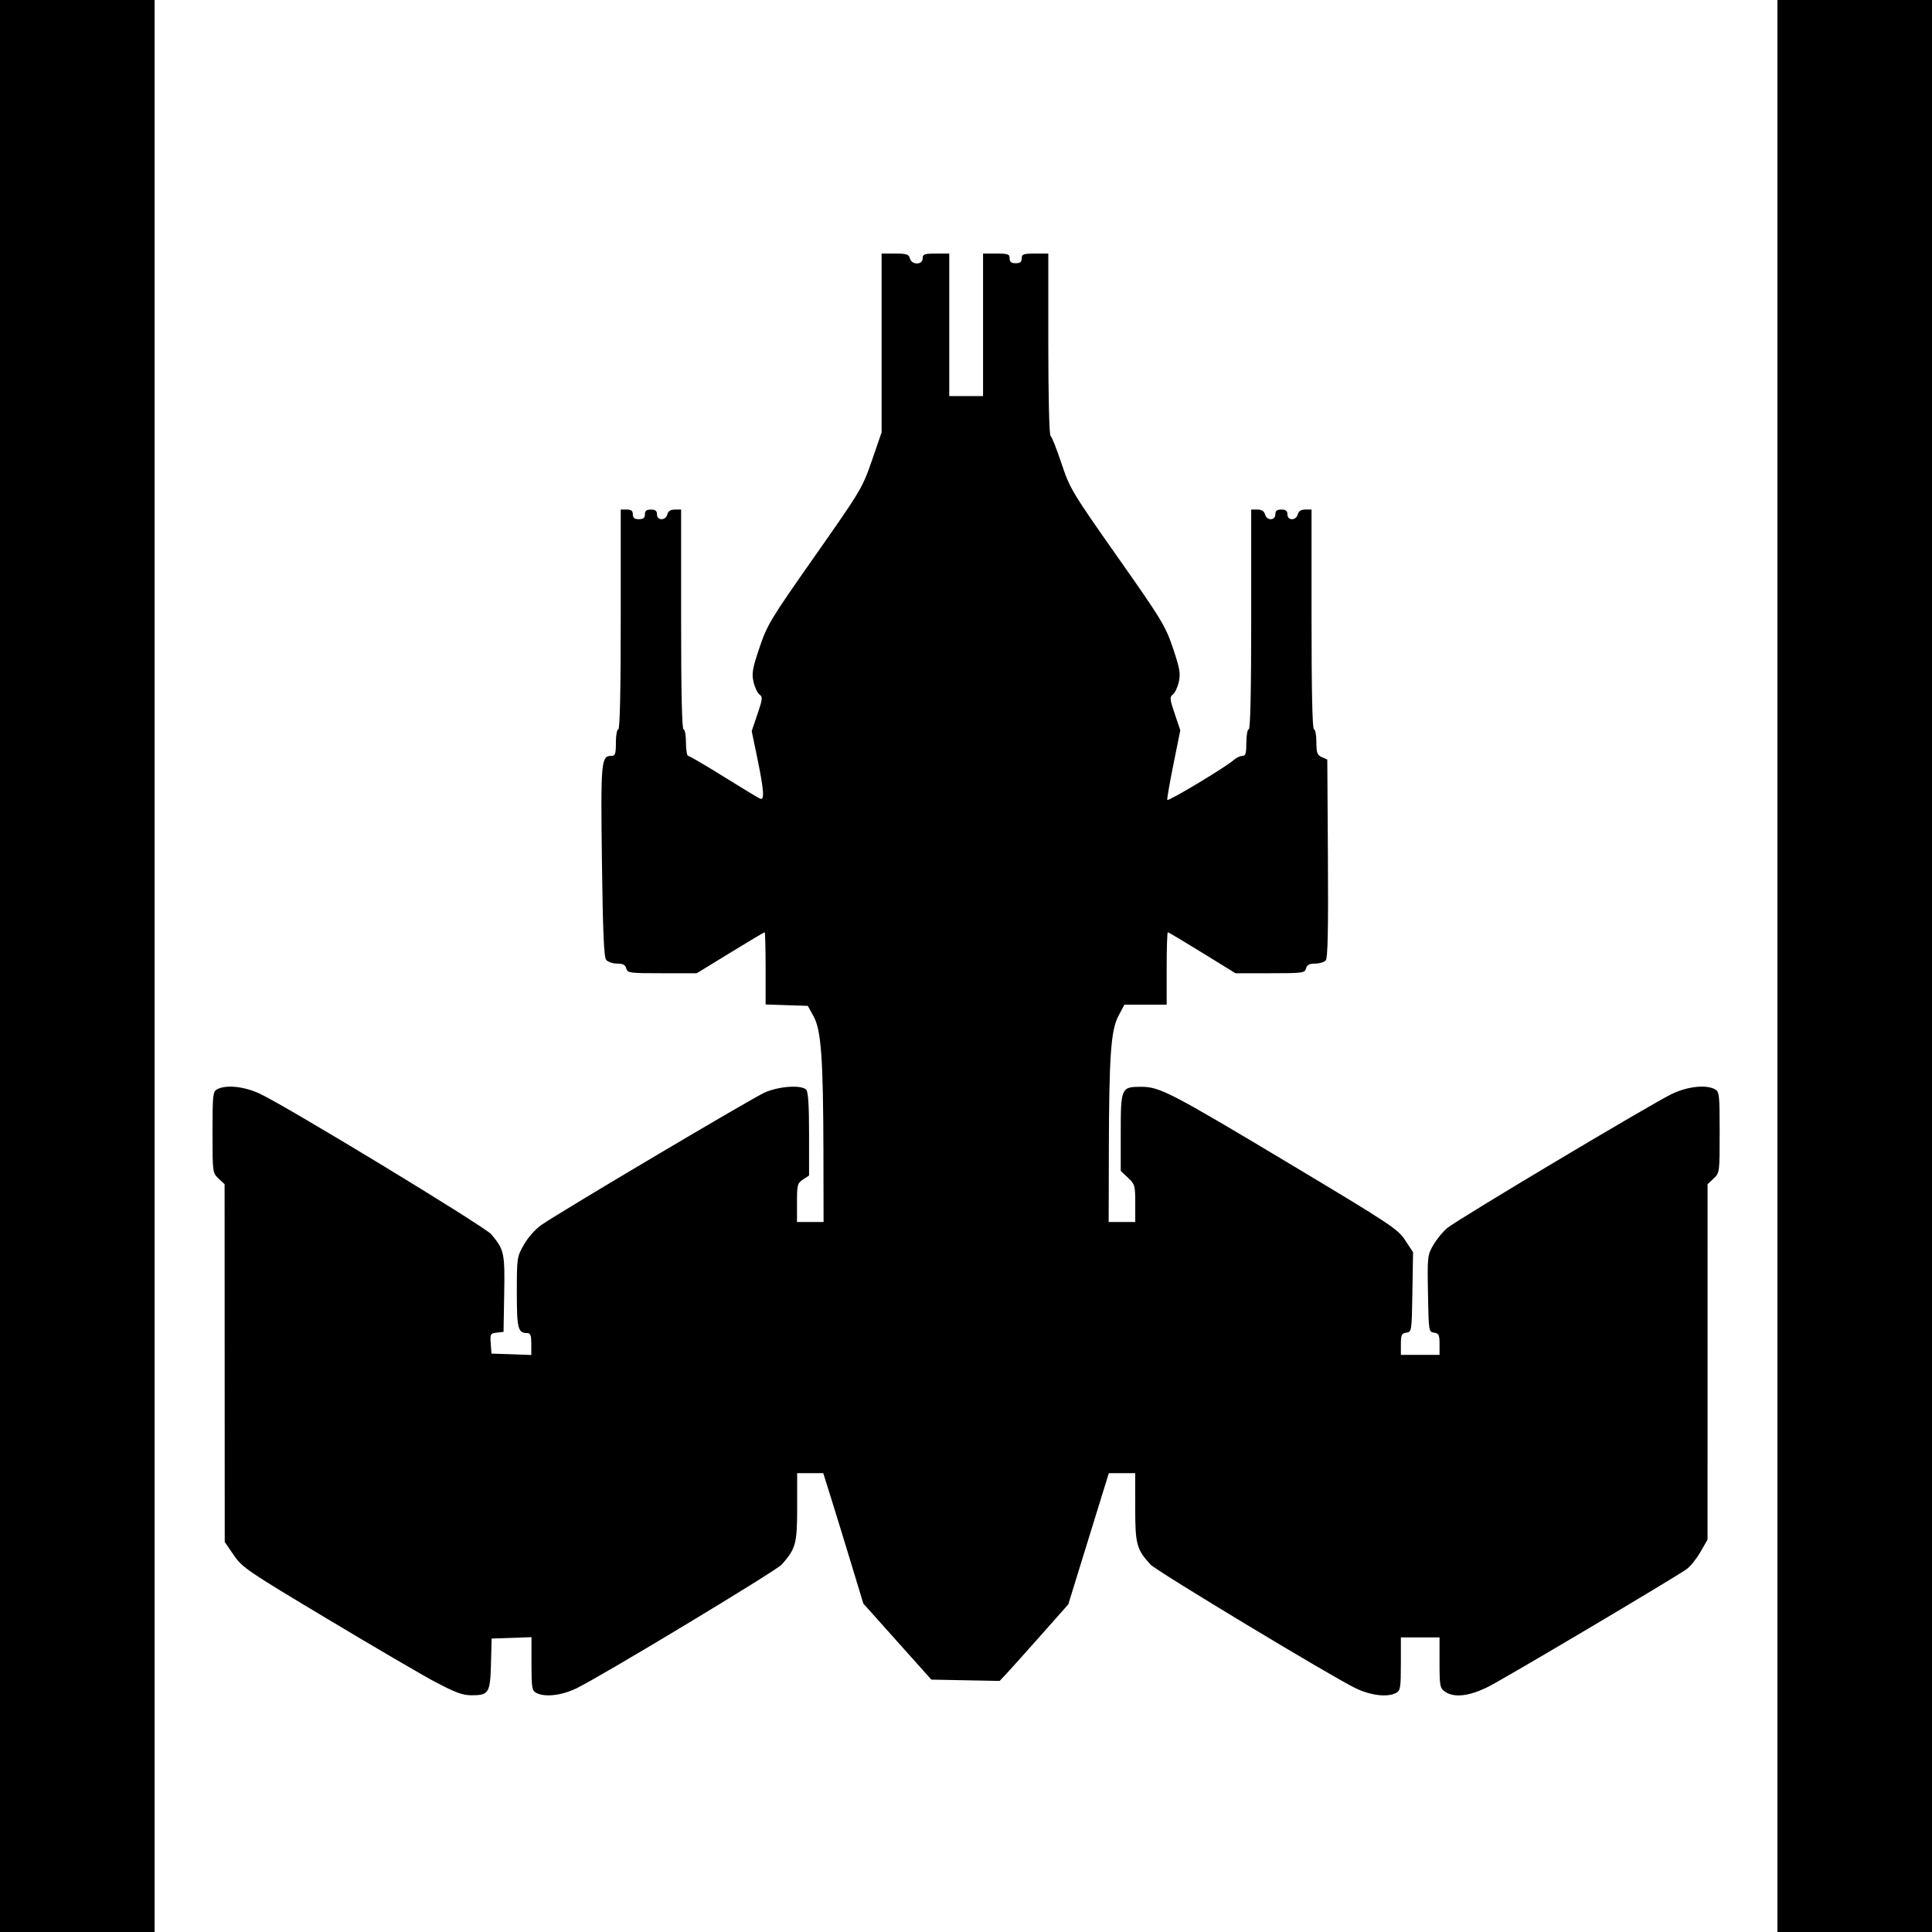 <?xml version="1.0" encoding="UTF-8" standalone="no"?>
<svg
   xmlns:dc="http://purl.org/dc/elements/1.1/"
   xmlns:cc="http://creativecommons.org/ns#"
   xmlns:rdf="http://www.w3.org/1999/02/22-rdf-syntax-ns#"
   xmlns:svg="http://www.w3.org/2000/svg"
   xmlns="http://www.w3.org/2000/svg"
   xmlns:sodipodi="http://sodipodi.sourceforge.net/DTD/sodipodi-0.dtd"
   xmlns:inkscape="http://www.inkscape.org/namespaces/inkscape"
   inkscape:export-ydpi="96"
   inkscape:export-xdpi="96"
   inkscape:export-filename="C:\GitHub\SN-Shipyard-Source\Vectors - Outlines Ships\firebird-aurora 4.png"
   inkscape:version="1.0.1 (3bc2e813f5, 2020-09-07)"
   width="55.665mm"
   height="55.665mm"
   viewBox="0 0 55.665 55.665"
   version="1.1"
   id="svg8"
   sodipodi:docname="firebird-aurora 3.svg">
  <defs
     id="defs2" />
  <sodipodi:namedview
     inkscape:document-rotation="0"
     inkscape:window-maximized="1"
     inkscape:window-y="-8"
     inkscape:window-x="1974"
     inkscape:window-height="1057"
     inkscape:window-width="1858"
     showgrid="false"
     inkscape:current-layer="layer1"
     inkscape:document-units="mm"
     inkscape:cy="144.36706"
     inkscape:cx="73.376661"
     inkscape:zoom="0.70000002"
     inkscape:pageshadow="2"
     inkscape:pageopacity="0.0"
     borderopacity="1.0"
     bordercolor="#666666"
     pagecolor="#ffffff"
     id="base" />
  <g
     transform="translate(-439.557,166.883)"
     id="layer1"
     inkscape:groupmode="layer"
     inkscape:label="Layer 1">
    <path
       style="fill:#000000;stroke-width:0.07"
       d="m 439.557,-139.051 v -27.833 h 2.227 2.227 v 27.833 27.833 h -2.227 -2.227 z"
       id="path24" />
    <path
       style="fill:#000000;stroke-width:0.07"
       d="m 452.116,-118.411 c -0.383,-0.204 -1.792,-1.027 -3.131,-1.83 -2.305,-1.381 -2.449,-1.479 -2.694,-1.837 l -0.259,-0.378 -0.002,-5.154 -0.002,-5.154 -0.174,-0.163 c -0.172,-0.162 -0.174,-0.175 -0.174,-1.332 0,-1.084 0.01,-1.174 0.135,-1.24 0.258,-0.138 0.783,-0.082 1.234,0.131 0.811,0.384 6.476,3.825 6.663,4.048 0.372,0.443 0.393,0.535 0.372,1.715 l -0.019,1.096 -0.195,0.022 c -0.183,0.021 -0.194,0.04 -0.174,0.313 l 0.021,0.291 0.574,0.02 0.574,0.02 v -0.316 c 0,-0.258 -0.023,-0.316 -0.125,-0.316 -0.259,0 -0.292,-0.134 -0.292,-1.179 5.9e-4,-0.995 0.004,-1.018 0.208,-1.374 0.118,-0.206 0.335,-0.449 0.504,-0.565 0.589,-0.404 6.07,-3.654 6.434,-3.814 0.408,-0.18 1.047,-0.224 1.19,-0.081 0.059,0.059 0.084,0.442 0.084,1.279 v 1.196 l -0.174,0.114 c -0.161,0.106 -0.174,0.154 -0.174,0.669 v 0.555 h 0.383 0.383 l -0.004,-2 c -0.006,-2.713 -0.065,-3.527 -0.282,-3.922 l -0.168,-0.305 -0.608,-0.02 -0.608,-0.02 v -1.041 c 0,-0.573 -0.012,-1.041 -0.027,-1.041 -0.015,0 -0.461,0.266 -0.992,0.591 l -0.964,0.591 -0.998,1.4e-4 c -0.94,1.4e-4 -1,-0.008 -1.034,-0.139 -0.027,-0.103 -0.095,-0.139 -0.263,-0.139 -0.125,0 -0.266,-0.048 -0.315,-0.106 -0.066,-0.079 -0.096,-0.786 -0.123,-2.839 -0.037,-2.873 -0.022,-3.039 0.265,-3.039 0.119,0 0.137,-0.049 0.137,-0.383 0,-0.21 0.031,-0.383 0.07,-0.383 0.045,0 0.07,-1.102 0.07,-3.166 v -3.166 h 0.174 c 0.128,0 0.174,0.037 0.174,0.139 0,0.102 0.046,0.139 0.174,0.139 0.128,0 0.174,-0.037 0.174,-0.139 0,-0.102 0.046,-0.139 0.174,-0.139 0.128,0 0.174,0.037 0.174,0.139 0,0.186 0.25,0.186 0.298,0 0.025,-0.094 0.095,-0.139 0.217,-0.139 h 0.18 v 3.166 c 0,2.064 0.024,3.166 0.07,3.166 0.038,0 0.07,0.172 0.07,0.383 0,0.21 0.029,0.383 0.064,0.383 0.035,0 0.497,0.27 1.026,0.6 0.53,0.33 1.002,0.615 1.05,0.634 0.127,0.049 0.106,-0.242 -0.082,-1.157 l -0.164,-0.793 0.166,-0.488 c 0.148,-0.434 0.154,-0.496 0.058,-0.566 -0.059,-0.043 -0.136,-0.207 -0.172,-0.364 -0.055,-0.244 -0.03,-0.387 0.173,-0.987 0.222,-0.659 0.321,-0.822 1.597,-2.639 1.321,-1.882 1.368,-1.96 1.641,-2.75 l 0.28,-0.813 v -2.575 -2.575 h 0.389 c 0.331,0 0.395,0.021 0.426,0.139 0.051,0.194 0.368,0.194 0.368,0 0,-0.122 0.046,-0.139 0.383,-0.139 h 0.383 v 2.053 2.053 h 0.487 0.487 v -2.053 -2.053 h 0.383 c 0.336,0 0.383,0.017 0.383,0.139 0,0.102 0.046,0.139 0.174,0.139 0.128,0 0.174,-0.037 0.174,-0.139 0,-0.122 0.046,-0.139 0.383,-0.139 h 0.383 v 2.605 c 0,1.512 0.027,2.622 0.064,2.645 0.035,0.022 0.177,0.38 0.316,0.796 0.243,0.729 0.3,0.824 1.616,2.696 1.272,1.808 1.38,1.986 1.596,2.627 0.197,0.586 0.222,0.729 0.168,0.972 -0.035,0.157 -0.112,0.32 -0.171,0.363 -0.096,0.07 -0.09,0.131 0.053,0.555 l 0.161,0.476 -0.197,0.976 c -0.108,0.537 -0.189,1 -0.179,1.03 0.019,0.057 1.697,-0.951 1.92,-1.153 0.07,-0.063 0.179,-0.115 0.243,-0.115 0.095,0 0.116,-0.071 0.116,-0.383 0,-0.21 0.031,-0.383 0.07,-0.383 0.045,0 0.07,-1.102 0.07,-3.166 v -3.166 h 0.18 c 0.122,0 0.192,0.045 0.217,0.139 0.049,0.186 0.298,0.186 0.298,0 0,-0.102 0.046,-0.139 0.174,-0.139 0.128,0 0.174,0.037 0.174,0.139 0,0.186 0.25,0.186 0.298,0 0.025,-0.094 0.095,-0.139 0.217,-0.139 h 0.18 v 3.166 c 0,2.064 0.024,3.166 0.07,3.166 0.038,0 0.07,0.165 0.07,0.366 0,0.313 0.023,0.376 0.157,0.435 l 0.157,0.069 0.018,2.845 c 0.013,2.042 -0.004,2.872 -0.061,2.94 -0.043,0.052 -0.181,0.095 -0.306,0.095 -0.168,0 -0.236,0.036 -0.263,0.139 -0.034,0.131 -0.095,0.139 -1.035,0.139 h -0.999 l -0.958,-0.591 c -0.527,-0.325 -0.973,-0.591 -0.991,-0.591 -0.018,0 -0.033,0.47 -0.033,1.044 v 1.044 h -0.609 -0.609 l -0.171,0.322 c -0.218,0.412 -0.27,1.139 -0.277,3.905 l -0.005,2.035 h 0.383 0.383 v -0.539 c 0,-0.509 -0.012,-0.551 -0.209,-0.737 l -0.209,-0.197 v -1.102 c 0,-1.295 0.012,-1.321 0.59,-1.321 0.534,0 0.843,0.16 4.316,2.241 2.869,1.719 3.076,1.856 3.289,2.18 l 0.227,0.345 -0.019,1.148 c -0.018,1.131 -0.021,1.148 -0.175,1.17 -0.135,0.019 -0.157,0.064 -0.157,0.331 v 0.308 h 0.557 0.557 v -0.308 c 0,-0.267 -0.021,-0.311 -0.157,-0.331 -0.154,-0.022 -0.157,-0.041 -0.176,-1.126 -0.019,-1.07 -0.014,-1.113 0.155,-1.402 0.096,-0.164 0.274,-0.381 0.396,-0.484 0.286,-0.241 5.916,-3.601 6.482,-3.869 0.453,-0.215 0.978,-0.271 1.236,-0.132 0.125,0.067 0.135,0.156 0.135,1.24 0,1.156 -0.002,1.17 -0.174,1.332 l -0.174,0.163 -6e-4,5.12 -5.9e-4,5.12 -0.206,0.359 c -0.113,0.197 -0.293,0.42 -0.399,0.494 -0.41,0.286 -5.229,3.143 -5.706,3.383 -0.556,0.279 -0.992,0.329 -1.256,0.144 -0.143,-0.1 -0.155,-0.163 -0.155,-0.835 v -0.727 h -0.557 -0.557 v 0.763 c 0,0.683 -0.014,0.77 -0.135,0.835 -0.249,0.133 -0.717,0.081 -1.163,-0.131 -0.647,-0.306 -5.743,-3.378 -5.914,-3.565 -0.404,-0.442 -0.442,-0.583 -0.442,-1.642 l -2e-4,-0.992 h -0.38 -0.38 l -0.221,0.713 c -0.122,0.392 -0.385,1.243 -0.584,1.89 l -0.363,1.177 -0.807,0.91 c -0.444,0.501 -0.888,0.997 -0.989,1.103 l -0.182,0.193 -0.984,-0.019 -0.984,-0.019 -0.98,-1.096 -0.98,-1.096 -0.332,-1.095 c -0.183,-0.602 -0.442,-1.448 -0.577,-1.878 l -0.245,-0.783 h -0.376 -0.376 v 0.983 c 0,1.049 -0.038,1.191 -0.446,1.651 -0.161,0.182 -5.26,3.255 -5.921,3.569 -0.436,0.207 -0.906,0.258 -1.153,0.126 -0.121,-0.065 -0.135,-0.152 -0.135,-0.838 v -0.766 l -0.574,0.02 -0.574,0.02 -0.019,0.731 c -0.022,0.842 -0.062,0.905 -0.568,0.903 -0.248,-8.6e-4 -0.469,-0.082 -1.013,-0.372 z"
       id="path30" />
    <path
       style="fill:#000000;stroke-width:0.07"
       d="m 490.769,-139.051 v -27.833 h 2.227 2.227 v 27.833 27.833 h -2.227 -2.227 z"
       id="path28" />
  </g>
</svg>
